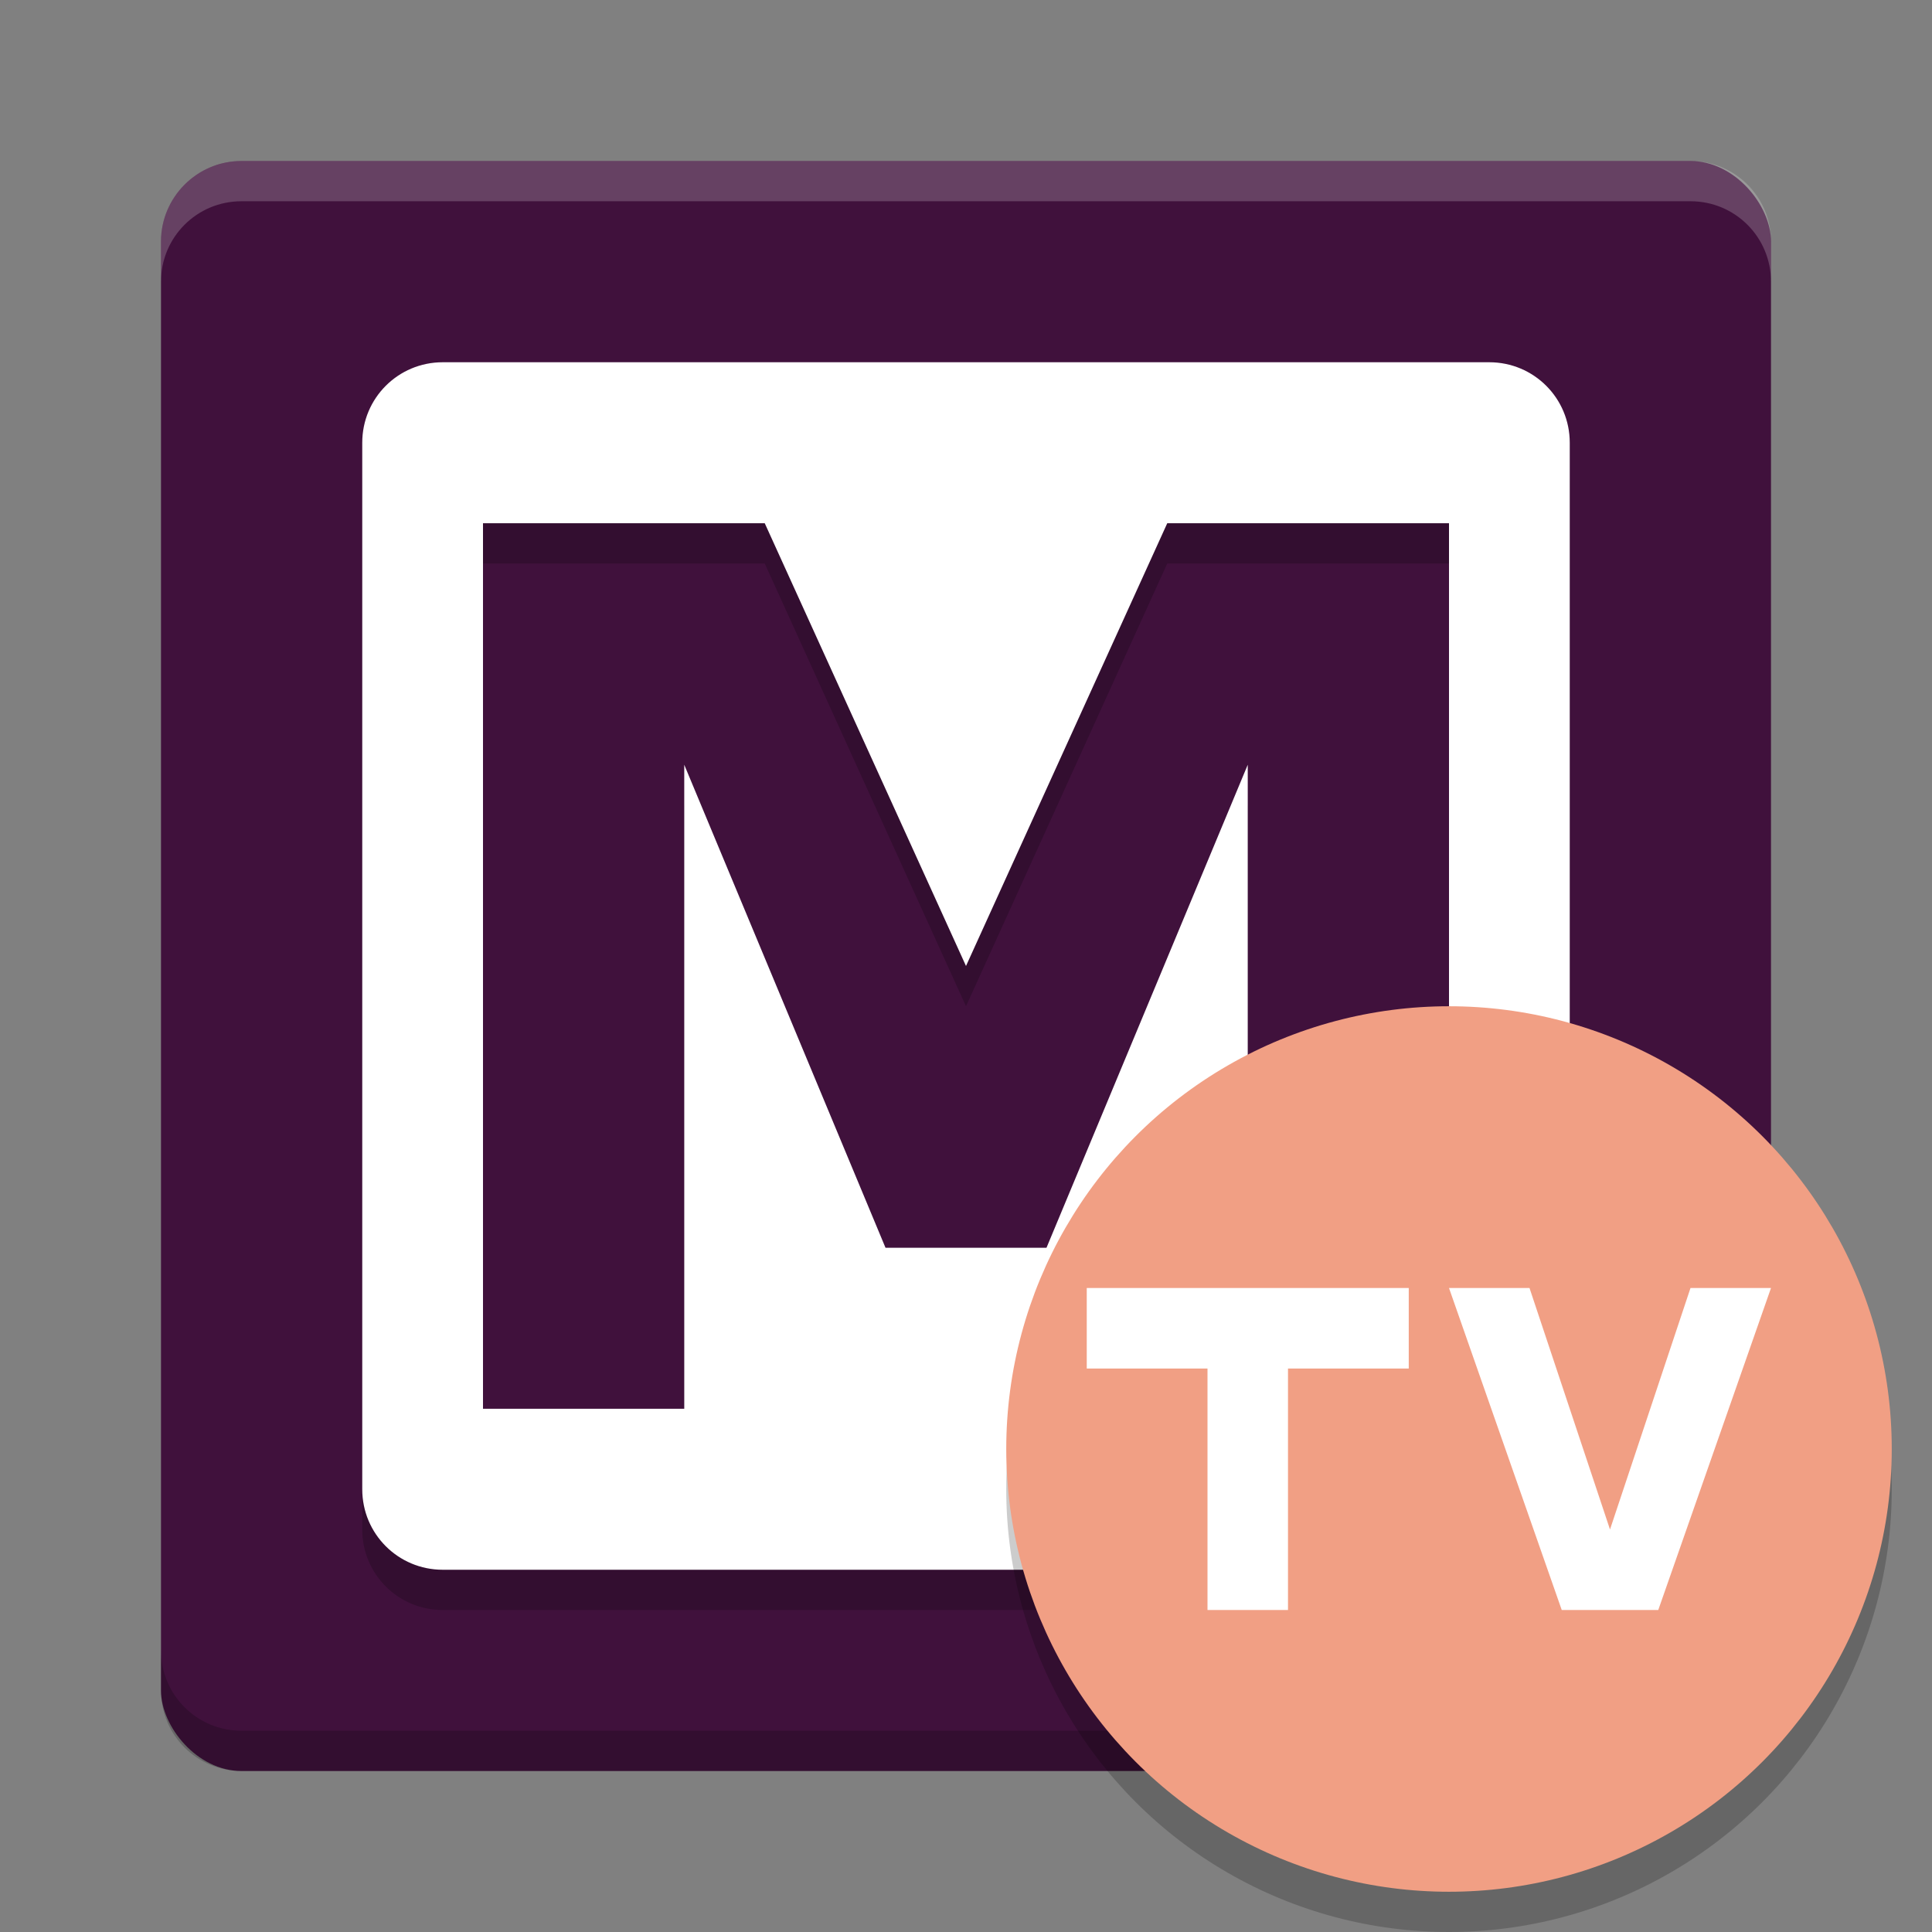 <svg xmlns="http://www.w3.org/2000/svg" width="48" height="48" version="1">
 <rect width="100%" height="100%" fill="#808080" stroke="none"/>
 <rect fill="#40113c" width="40" height="40" x="4" y="4" rx="2" ry="2"/>
 <path fill="#fff" opacity=".2" d="m6 4c-1.108 0-2 0.892-2 2v1c0-1.108 0.892-2 2-2h36c1.108 0 2 0.892 2 2v-1c0-1.108-0.892-2-2-2h-36z"/>
 <path opacity=".2" d="m6 44c-1.108 0-2-0.892-2-2v-1c0 1.108 0.892 2 2 2h36c1.108 0 2-0.892 2-2v1c0 1.108-0.892 2-2 2h-36z"/>
 <path opacity=".2" d="m11 10c-1.108 0-2 0.892-2 2v26c0 1.108 0.892 2 2 2h26c1.108 0 2-0.892 2-2v-26c0-1.108-0.892-2-2-2h-26zm1 4h7l5 11 5-11h7v22h-5v-16l-5 12h-4l-5-12v16h-5v-22z"/>
 <path fill="#fff" d="m11 9c-1.108 0-2 0.892-2 2v26c0 1.108 0.892 2 2 2h26c1.108 0 2-0.892 2-2v-26c0-1.108-0.892-2-2-2h-26zm1 4h7l5 11 5-11h7v22h-5v-16l-5 12h-4l-5-12v16h-5v-22z"/>
 <circle opacity=".2" cx="36" cy="37" r="11"/>
 <circle fill="#f19f84" cx="36" cy="36" r="11"/>
 <path fill="#fff" d="m27 32v2h3v6h2v-6h3v-2h-8zm9 0 2.801 8h2.398l2.801-8h-2l-2 6-2-6h-2z"/>
</svg>
